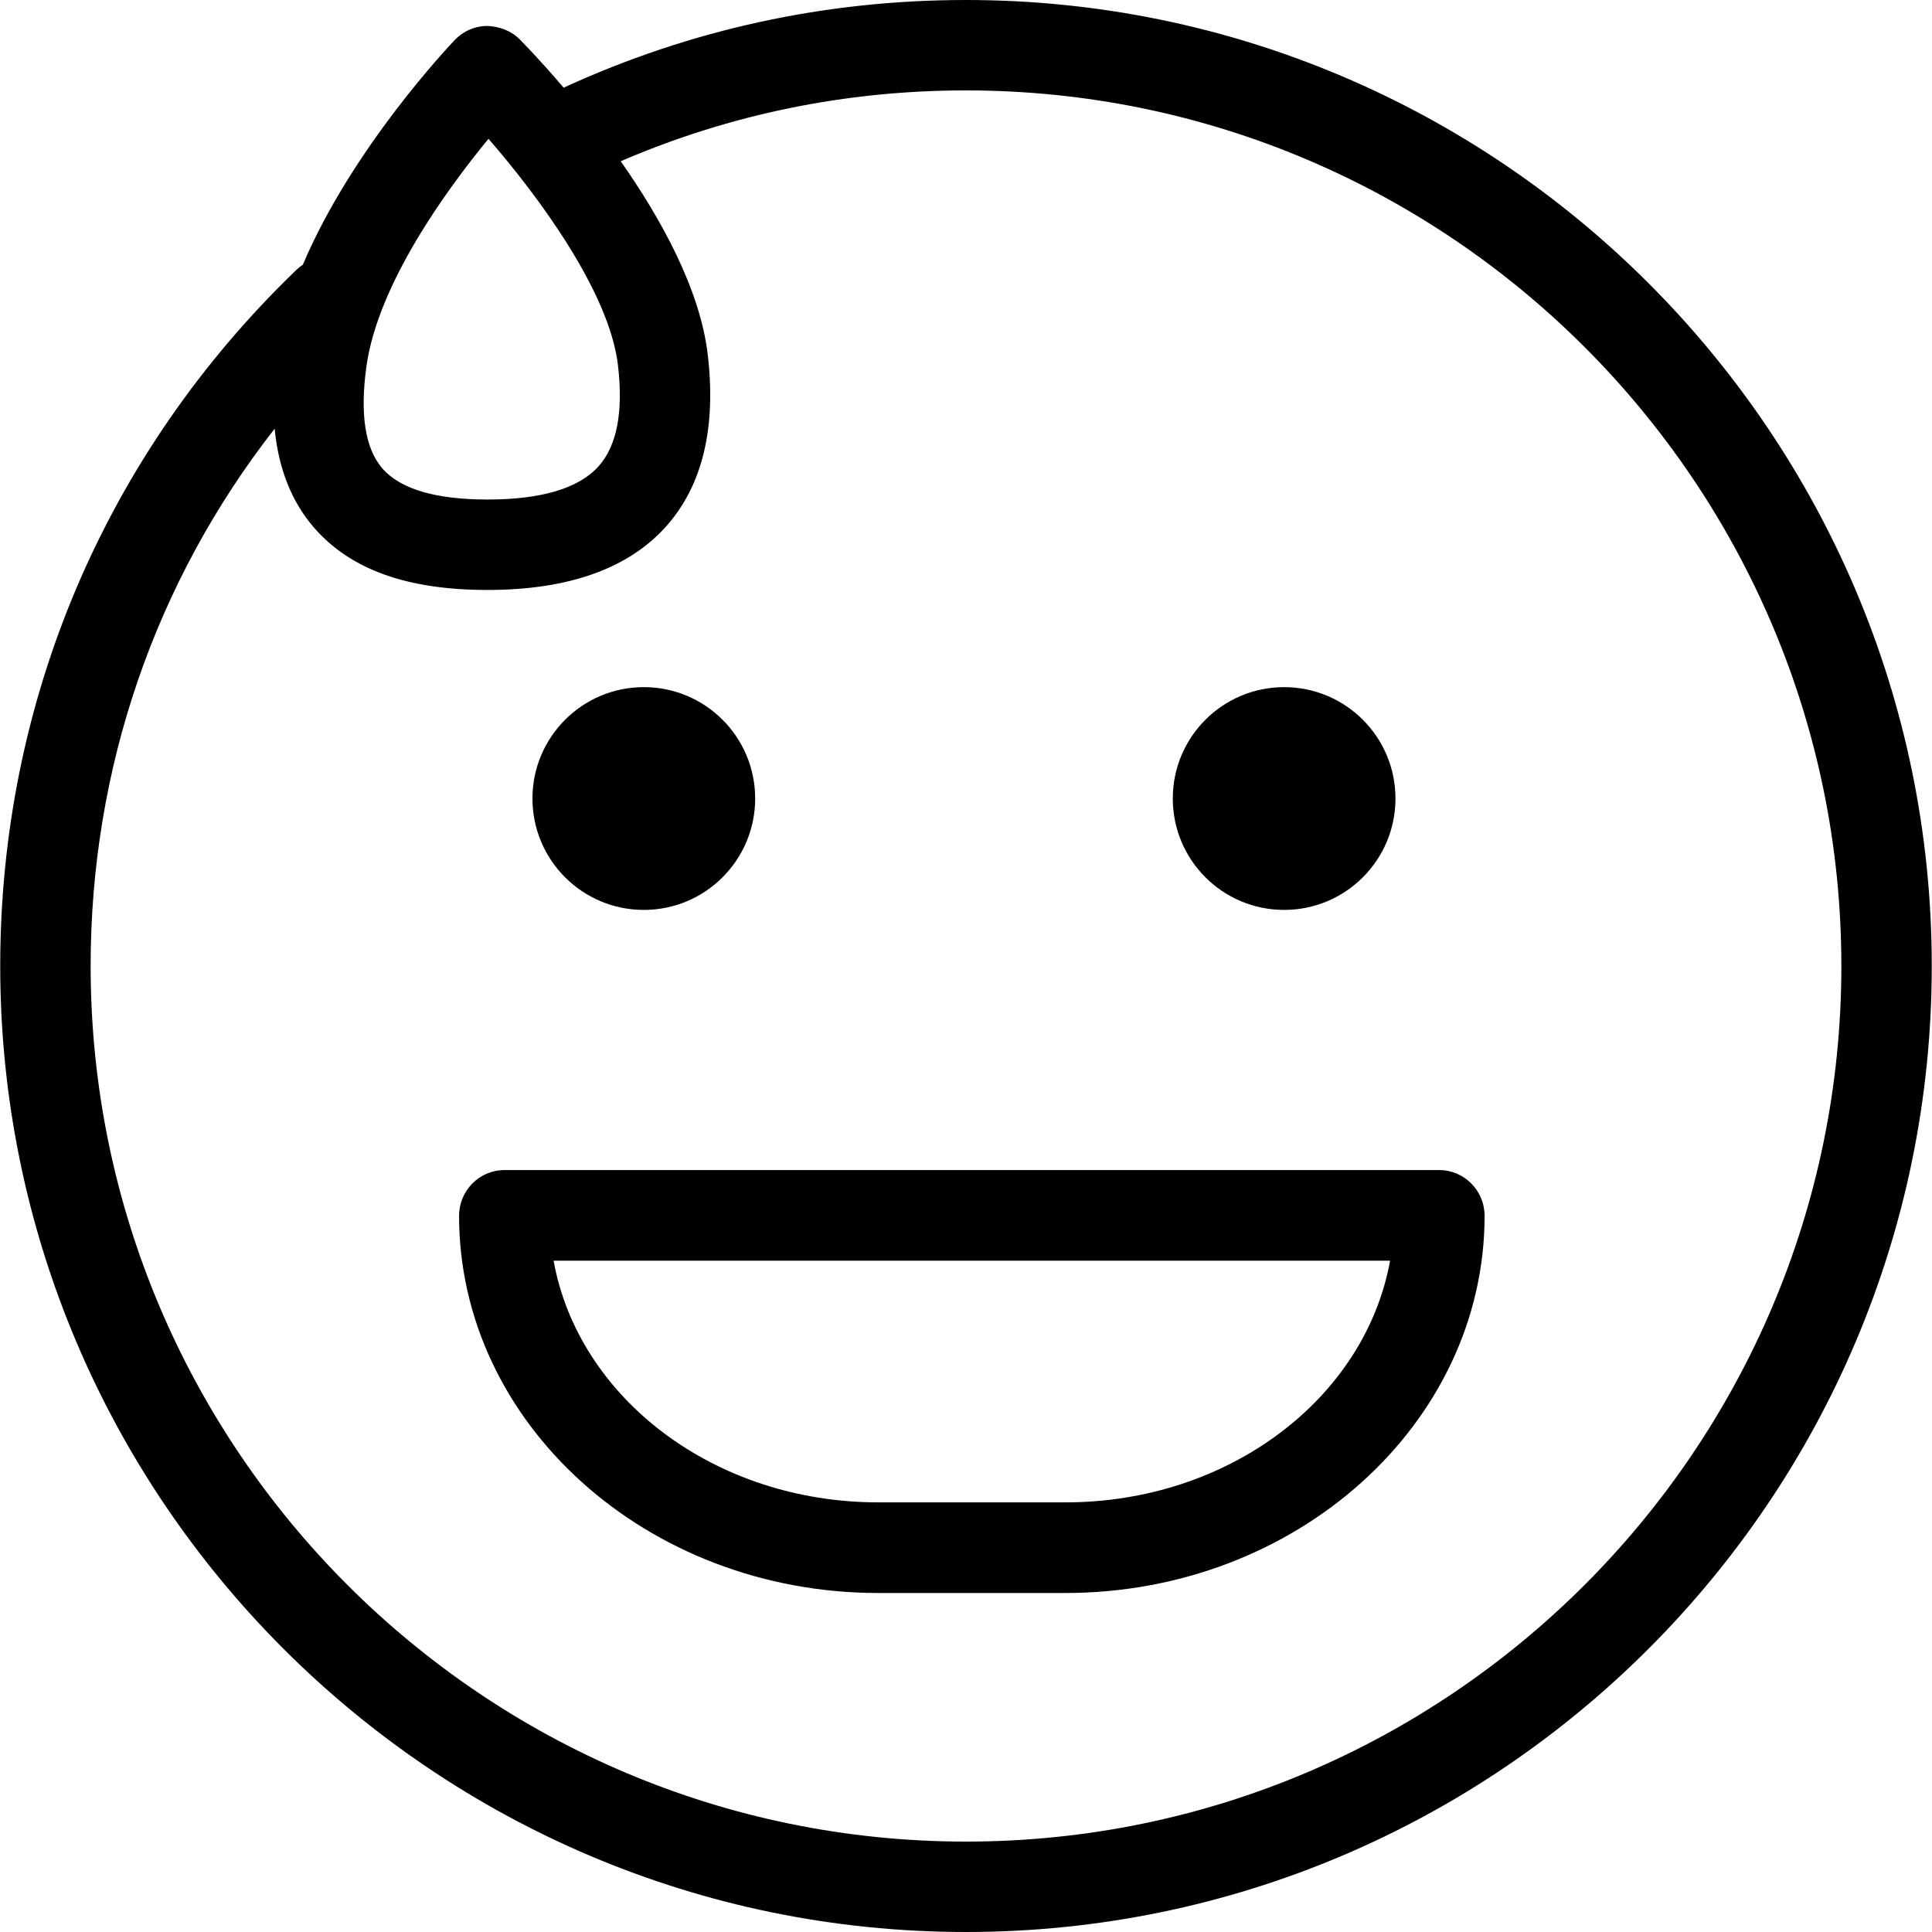 <?xml version="1.0" encoding="iso-8859-1"?>
<!-- Generator: Adobe Illustrator 19.1.0, SVG Export Plug-In . SVG Version: 6.00 Build 0)  -->
<svg version="1.1" id="Capa_1" xmlns="http://www.w3.org/2000/svg" xmlns:xlink="http://www.w3.org/1999/xlink" x="0px" y="0px"
	 viewBox="0 0 575.599 575.599" style="enable-background:new 0 0 575.599 575.599;" xml:space="preserve">
<g>
	<path d="M382.576,271.09c18.326,0,33.177-14.86,33.177-33.186s-14.851-33.186-33.177-33.186c-18.317,0-33.168,14.86-33.168,33.186
		C349.408,256.23,364.259,271.09,382.576,271.09z"/>
	<path d="M191.811,271.09c18.326,0,33.177-14.86,33.177-33.186s-14.851-33.186-33.177-33.186s-33.177,14.86-33.177,33.186
		C158.634,256.23,173.485,271.09,191.811,271.09z"/>
	<path d="M287.804,0c-41.876,0-82.178,8.8-119.881,26.121c-7.144-8.394-12.475-13.782-13.132-14.44
		c-2.559-2.577-6.052-3.798-9.679-3.96c-3.628,0.036-7.084,1.535-9.589,4.157c-1.529,1.594-30.58,32.245-45.302,66.998
		c-0.668,0.444-1.311,0.943-1.909,1.52C31.404,135.177,0.067,208.83,0.067,287.799c0,158.692,129.08,287.799,287.736,287.799
		s287.727-129.107,287.727-287.799S446.46,0,287.804,0z M145.534,41.348c14.815,17.06,36.014,45.631,38.573,67.458
		c1.634,13.854-0.296,23.956-5.719,30.052c-5.881,6.617-17.024,9.966-33.132,9.966c-15.444,0-25.994-3.116-31.336-9.266
		c-5.145-5.917-6.734-16.162-4.741-30.456C112.617,84.518,133.161,56.396,145.534,41.348z M287.804,548.662
		c-143.805,0-260.8-117.021-260.8-260.863c0-58.899,19.256-114.535,54.813-160.067c1.167,11.938,5.091,21.821,11.774,29.505
		c10.846,12.472,27.745,18.532,51.664,18.532c24.135,0,42.057-6.393,53.263-19.008c10.757-12.086,14.905-29.271,12.346-51.09
		c-2.282-19.449-13.871-40.431-25.932-57.634c32.488-13.993,67.039-21.101,102.872-21.101
		c143.796,0,260.791,117.021,260.791,260.863S431.6,548.662,287.804,548.662z"/>
	<path d="M428.835,348.601H150.239c-7.435,0-13.468,6.164-13.468,13.607c0,61.9,56.037,112.393,124.914,112.393h55.714
		c68.877,0,124.905-50.492,124.905-112.393C442.303,354.765,436.269,348.601,428.835,348.601z M317.398,447.601h-55.714
		c-48.764,0-89.322-31-96.756-72h249.217C406.711,416.601,366.153,447.601,317.398,447.601z"/>
</g>
<g>
</g>
<g>
</g>
<g>
</g>
<g>
</g>
<g>
</g>
<g>
</g>
<g>
</g>
<g>
</g>
<g>
</g>
<g>
</g>
<g>
</g>
<g>
</g>
<g>
</g>
<g>
</g>
<g>
</g>
</svg>
